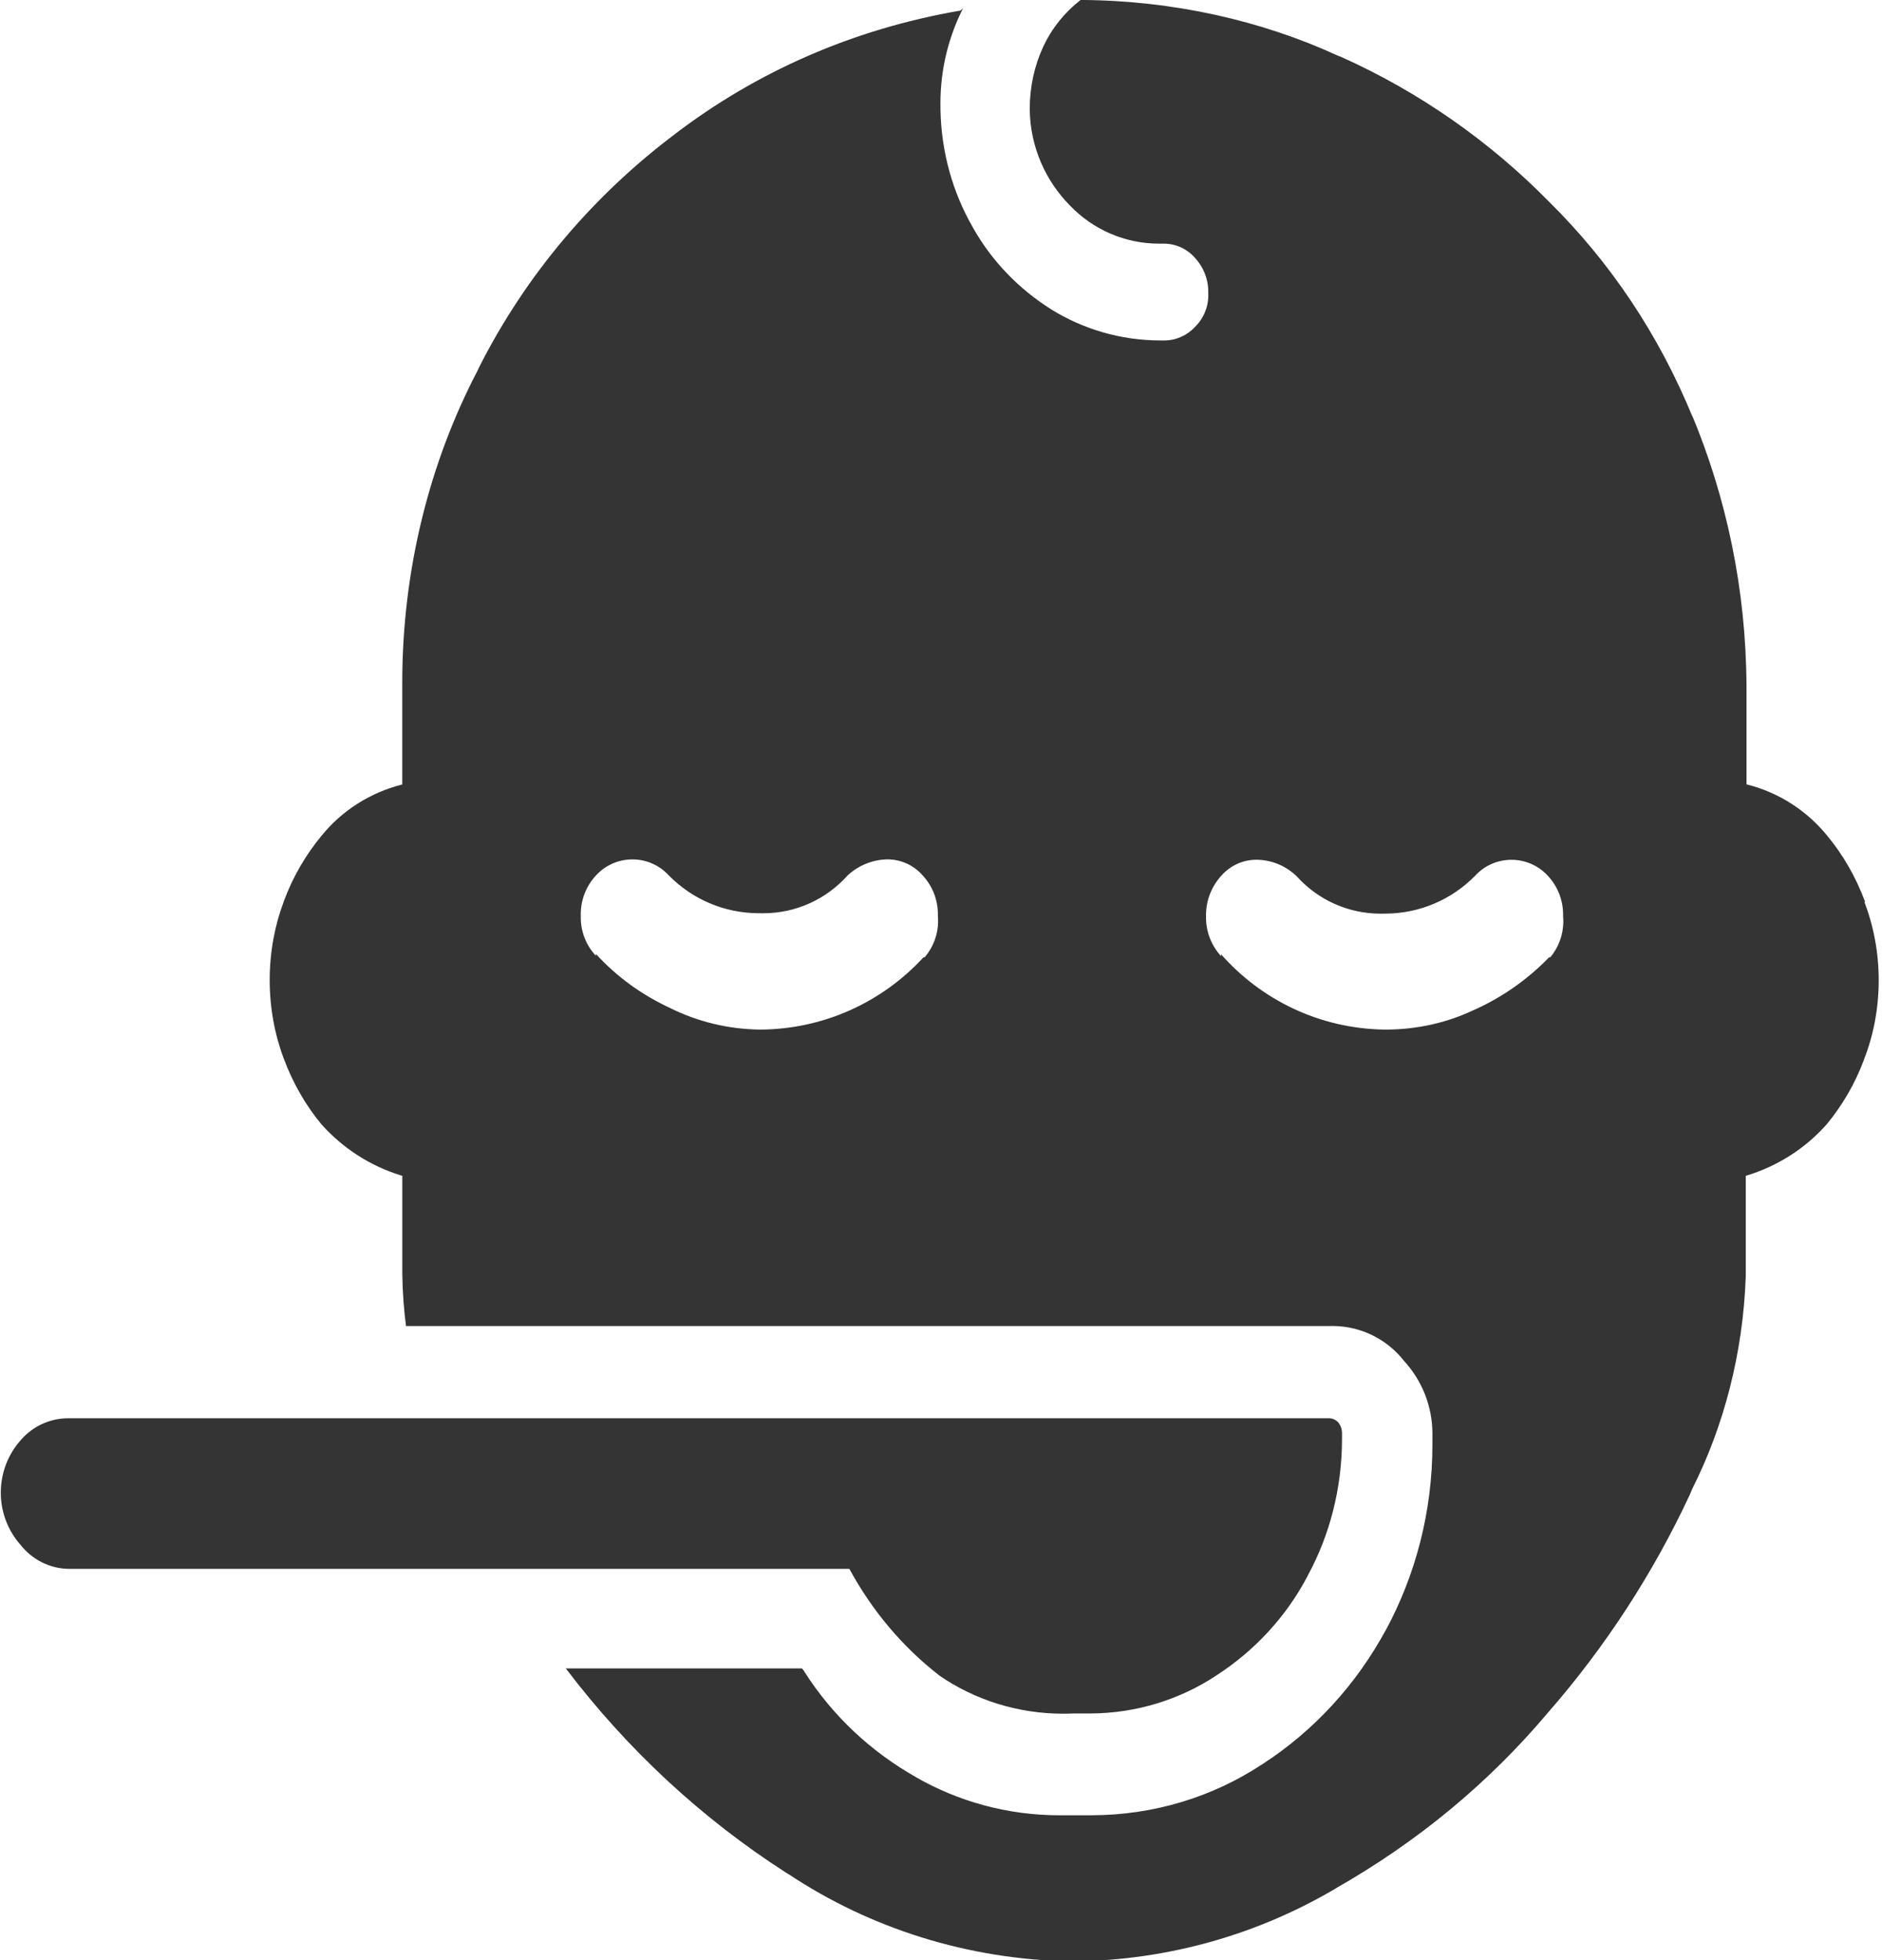 <svg width="96" height="100" viewBox="0 0 96 100" fill="none" xmlns="http://www.w3.org/2000/svg">
<g clip-path="url(#clip0_128_3683)">
<path d="M47.935 85.495C49.699 86.705 51.881 87.428 54.231 87.428C54.409 87.428 54.586 87.424 54.762 87.416L54.737 87.417H55.602C57.99 87.409 60.21 86.694 62.063 85.468L62.019 85.495C64.012 84.21 65.609 82.472 66.691 80.42L66.726 80.347C67.815 78.338 68.455 75.949 68.455 73.411C68.455 73.377 68.455 73.344 68.455 73.31V73.315V73.104C68.454 72.899 68.381 72.712 68.262 72.564L68.263 72.566C68.143 72.436 67.973 72.355 67.783 72.355H3.499C3.496 72.355 3.493 72.355 3.49 72.355C2.52 72.355 1.651 72.785 1.063 73.465L1.06 73.469C0.428 74.178 0.041 75.119 0.041 76.149C0.041 77.179 0.427 78.12 1.063 78.833L1.059 78.829C1.636 79.554 2.511 80.02 3.496 80.039H3.499H43.326C44.501 82.205 46.048 84.022 47.899 85.467L47.937 85.496L47.935 85.495ZM95.139 46.013C94.66 44.723 94.01 43.609 93.202 42.631L93.218 42.65C92.182 41.374 90.764 40.443 89.141 40.029L89.088 40.017V34.983C89.062 30.051 88.062 25.36 86.27 21.082L86.359 21.323C84.599 17.022 82.114 13.354 79.023 10.298L79.02 10.295C75.995 7.215 72.408 4.698 68.424 2.91L68.204 2.822C64.358 1.06 59.864 0.023 55.129 -0.002H55.12C54.302 0.635 53.651 1.446 53.215 2.379L53.198 2.419C52.773 3.343 52.526 4.424 52.526 5.563C52.526 5.566 52.526 5.568 52.526 5.571C52.549 7.501 53.337 9.242 54.601 10.509C55.748 11.695 57.354 12.431 59.132 12.431C59.174 12.431 59.215 12.431 59.256 12.43H59.25H59.346C59.351 12.43 59.356 12.43 59.362 12.43C59.999 12.43 60.57 12.712 60.958 13.158L60.96 13.161C61.377 13.612 61.633 14.217 61.633 14.882C61.633 14.905 61.633 14.928 61.632 14.951V14.948C61.634 14.982 61.635 15.022 61.635 15.063C61.635 15.695 61.377 16.266 60.96 16.677C60.566 17.103 60.003 17.369 59.379 17.369C59.367 17.369 59.356 17.369 59.344 17.369H59.211H59.207C57.147 17.369 55.223 16.783 53.595 15.768L53.64 15.794C51.954 14.737 50.59 13.312 49.636 11.625L49.606 11.567C48.613 9.843 48.012 7.782 47.973 5.584V5.573V5.477C47.972 5.416 47.971 5.345 47.971 5.273C47.971 3.504 48.398 1.835 49.154 0.364L49.126 0.424L48.992 0.539C43.458 1.49 38.56 3.69 34.425 6.842L34.506 6.783C30.251 9.97 26.825 14.029 24.451 18.712L24.362 18.906C21.94 23.535 20.519 29.018 20.519 34.833C20.519 34.887 20.519 34.941 20.519 34.995V34.987V40.021C18.842 40.446 17.425 41.377 16.4 42.639L16.389 42.653C15.596 43.612 14.946 44.725 14.494 45.936L14.468 46.016C14.018 47.201 13.757 48.571 13.757 50.003C13.757 51.435 14.018 52.804 14.495 54.069L14.469 53.99C14.948 55.28 15.598 56.394 16.406 57.372L16.39 57.353C17.474 58.568 18.872 59.482 20.457 59.968L20.521 59.985V65.019C20.536 65.963 20.605 66.874 20.726 67.77L20.713 67.651H67.783C67.836 67.649 67.897 67.648 67.959 67.648C69.444 67.648 70.766 68.344 71.618 69.428L71.626 69.438C72.52 70.415 73.068 71.721 73.068 73.156C73.068 73.2 73.068 73.243 73.066 73.287V73.281V73.492C73.067 73.553 73.067 73.625 73.067 73.697C73.067 77.138 72.199 80.376 70.67 83.205L70.722 83.099C69.187 85.952 67.028 88.29 64.415 89.991L64.343 90.035C61.892 91.649 58.886 92.61 55.655 92.61C55.643 92.61 55.631 92.61 55.619 92.61H54.18C54.142 92.61 54.096 92.611 54.051 92.611C51.372 92.611 48.859 91.898 46.693 90.651L46.765 90.689C44.393 89.353 42.452 87.511 41.04 85.297L41.002 85.232L40.906 85.117H28.86C32.023 89.28 35.803 92.778 40.099 95.541L40.272 95.645C44.353 98.349 49.347 99.988 54.719 100.064H54.739C59.661 100.014 64.253 98.65 68.196 96.307L68.072 96.375C72.328 93.962 75.94 90.951 78.936 87.404L78.984 87.346C81.852 84.063 84.307 80.311 86.201 76.245L86.323 75.953C87.919 72.783 88.912 69.062 89.05 65.125L89.051 65.079V59.988C90.701 59.49 92.1 58.575 93.174 57.365L93.182 57.356C93.975 56.397 94.625 55.284 95.077 54.073L95.103 53.993C95.565 52.809 95.832 51.439 95.832 50.006C95.832 48.573 95.564 47.203 95.076 45.943L95.102 46.02L95.139 46.013ZM47.109 48.838C45.032 51.096 42.068 52.51 38.774 52.527H38.771C37.117 52.507 35.56 52.112 34.175 51.423L34.237 51.451C32.731 50.762 31.454 49.823 30.403 48.674L30.395 48.665V48.761C29.918 48.251 29.625 47.564 29.625 46.808C29.625 46.779 29.625 46.749 29.626 46.72V46.724C29.625 46.698 29.625 46.667 29.625 46.637C29.625 45.876 29.918 45.184 30.397 44.667L30.395 44.669C30.857 44.161 31.521 43.844 32.259 43.844C32.997 43.844 33.66 44.161 34.121 44.667L34.123 44.669C35.294 45.856 36.92 46.59 38.718 46.59C38.737 46.59 38.756 46.59 38.775 46.59H38.772C38.819 46.591 38.875 46.592 38.931 46.592C40.636 46.592 42.169 45.851 43.224 44.674L43.229 44.669C43.758 44.174 44.464 43.864 45.242 43.843H45.246C45.252 43.843 45.26 43.843 45.267 43.843C45.987 43.843 46.632 44.162 47.068 44.666L47.071 44.669C47.548 45.184 47.841 45.877 47.841 46.637C47.841 46.668 47.841 46.698 47.84 46.729V46.725C47.847 46.802 47.852 46.891 47.852 46.981C47.852 47.691 47.593 48.341 47.165 48.842L47.168 48.838H47.109ZM79.02 48.838C77.947 49.946 76.673 50.851 75.255 51.496L75.178 51.528C73.86 52.159 72.313 52.527 70.68 52.527C70.661 52.527 70.641 52.527 70.622 52.527H70.625C67.304 52.479 64.337 51.007 62.297 48.697L62.286 48.685V48.781C61.809 48.26 61.517 47.564 61.517 46.799C61.517 46.78 61.517 46.761 61.518 46.742V46.745C61.518 46.73 61.518 46.712 61.518 46.694C61.518 45.922 61.81 45.218 62.289 44.687L62.287 44.69C62.726 44.181 63.372 43.861 64.093 43.861C64.133 43.861 64.174 43.862 64.214 43.864H64.208C64.957 43.902 65.627 44.21 66.13 44.691L66.129 44.69C67.189 45.873 68.721 46.613 70.427 46.613C70.483 46.613 70.539 46.612 70.594 46.611H70.586C70.602 46.611 70.621 46.611 70.64 46.611C72.438 46.611 74.064 45.876 75.234 44.69L75.235 44.689C75.697 44.181 76.361 43.864 77.099 43.864C77.837 43.864 78.5 44.181 78.961 44.687L78.963 44.689C79.44 45.204 79.733 45.897 79.733 46.657C79.733 46.688 79.733 46.718 79.732 46.749V46.745C79.74 46.823 79.744 46.913 79.744 47.005C79.744 47.705 79.493 48.347 79.075 48.844L79.079 48.84L79.02 48.838Z" fill="#343434"/>
</g>
<defs>
<clipPath id="clip0_128_3683">
<rect width="96" height="100" fill="white"/>
</clipPath>
</defs>
</svg>
